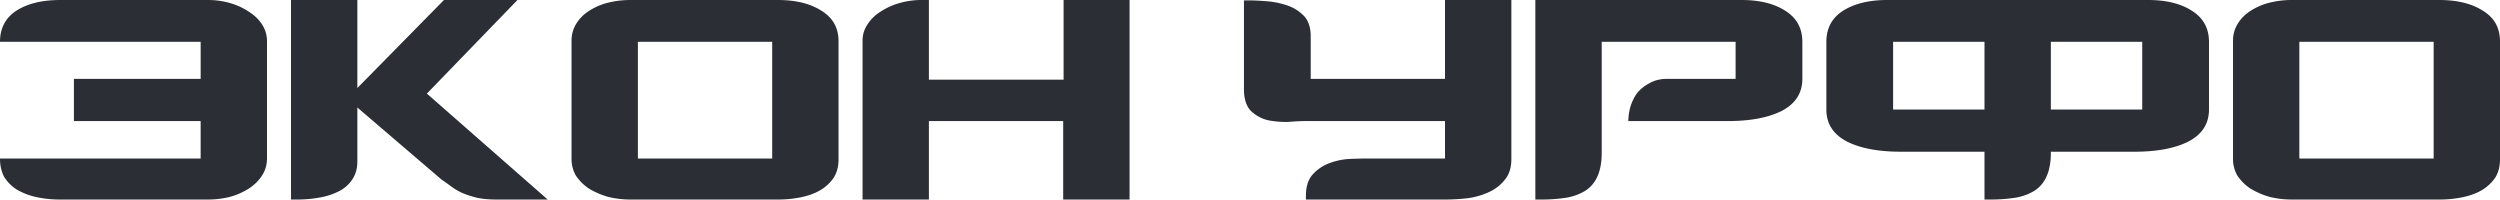<svg width="213" height="17" fill="none" xmlns="http://www.w3.org/2000/svg"><path d="M6.296 6.718h10.8V3.563H0C0 2.409.463 1.527 1.388.916 2.336.306 3.588 0 5.145 0h12.56c.677 0 1.32.09 1.93.271.608.181 1.139.43 1.59.747.474.294.846.656 1.117 1.086.271.43.407.904.407 1.425v9.942c0 .543-.136 1.03-.407 1.459-.27.43-.643.803-1.117 1.12a6.058 6.058 0 0 1-1.59.712A7.782 7.782 0 0 1 17.67 17H5.145a9.627 9.627 0 0 1-2.03-.204 5.78 5.78 0 0 1-1.626-.61A3.43 3.43 0 0 1 .372 15.1C.124 14.647 0 14.116 0 13.505h17.095v-3.19H6.296V6.718ZM42.33 17c-.7 0-1.287-.057-1.761-.17a7.69 7.69 0 0 1-1.219-.407 5.131 5.131 0 0 1-.914-.543 18.02 18.02 0 0 0-.812-.577l-7.177-6.142v4.581c0 .611-.147 1.131-.44 1.561a2.96 2.96 0 0 1-1.117.984 5.722 5.722 0 0 1-1.659.543c-.61.113-1.252.17-1.93.17h-.507V0h5.653v7.499l7.38-7.5h6.262l-7.718 7.975L46.662 17H42.33Zm29.114-3.427c0 .61-.136 1.13-.407 1.56a3.58 3.58 0 0 1-1.117 1.052c-.451.272-.993.475-1.625.611a9.664 9.664 0 0 1-2.03.204H53.738c-.7 0-1.354-.08-1.963-.238a6.664 6.664 0 0 1-1.625-.712 4.122 4.122 0 0 1-1.084-1.086 2.864 2.864 0 0 1-.372-1.46V3.462c0-.498.124-.962.373-1.391.27-.453.631-.826 1.083-1.12a5.296 5.296 0 0 1 1.625-.713A7.784 7.784 0 0 1 53.739 0h12.525c1.535 0 2.776.305 3.724.916.97.588 1.456 1.459 1.456 2.613v10.044ZM65.79 3.563H54.348v9.942H65.79V3.563ZM90.584 17v-6.685H79.142V17H73.49V3.46c0-.497.135-.95.406-1.356.271-.43.632-.792 1.084-1.086A5.954 5.954 0 0 1 76.602.27 6.865 6.865 0 0 1 78.567 0h.575v6.786h11.476V0h5.62v17h-5.654Zm38.184-3.427c0 .723-.192 1.312-.576 1.764a3.595 3.595 0 0 1-1.388 1.052 6.379 6.379 0 0 1-1.828.509 18.04 18.04 0 0 1-1.861.102h-11.849v-.34c0-.791.203-1.402.61-1.832a3.539 3.539 0 0 1 1.455-.95 5.712 5.712 0 0 1 1.727-.34 40.94 40.94 0 0 1 1.422-.033h6.635v-3.19h-11.916c-.339 0-.802.023-1.388.068a7.71 7.71 0 0 1-1.761-.136 3.147 3.147 0 0 1-1.455-.78c-.406-.407-.61-1.03-.61-1.866V.034h.474c.361 0 .835.022 1.422.068a7.07 7.07 0 0 1 1.727.339 3.556 3.556 0 0 1 1.455.882c.406.407.61.995.61 1.765v3.63h11.442V0h5.653v13.573Zm24.793-6.855c0 1.2-.576 2.104-1.727 2.715-1.151.588-2.696.882-4.637.882h-8.463c0-.362.056-.758.169-1.188.135-.452.327-.848.575-1.187.271-.34.621-.622 1.05-.848.429-.25.936-.374 1.523-.374h5.823V3.563h-11.408v9.467c0 1.583-.486 2.669-1.456 3.257a4.548 4.548 0 0 1-1.693.577c-.631.09-1.275.136-1.929.136h-.576V0h17.57c1.534 0 2.775.305 3.723.916.971.61 1.456 1.493 1.456 2.647v3.155Zm2.045-3.155c0-1.154.474-2.036 1.422-2.647.97-.61 2.223-.916 3.758-.916h22.24c1.535 0 2.776.305 3.724.916.97.61 1.456 1.493 1.456 2.647V9.33c0 1.199-.576 2.104-1.727 2.715-1.151.588-2.697.882-4.638.882h-7.108v.102c0 1.583-.486 2.669-1.456 3.257a4.555 4.555 0 0 1-1.693.577c-.632.09-1.275.136-1.929.136h-.576v-4.072h-7.109c-1.94 0-3.486-.294-4.637-.882-1.151-.611-1.727-1.516-1.727-2.715V3.563Zm19.127 5.768h7.785V3.563h-7.785V9.33Zm-13.44 0h7.786V3.563h-7.786V9.33ZM213 13.573c0 .61-.135 1.13-.406 1.56a3.58 3.58 0 0 1-1.117 1.052c-.452.272-.993.475-1.625.611a9.664 9.664 0 0 1-2.031.204h-12.526a7.78 7.78 0 0 1-1.963-.238 6.673 6.673 0 0 1-1.625-.712 4.13 4.13 0 0 1-1.083-1.086 2.866 2.866 0 0 1-.372-1.46V3.462c0-.498.124-.962.372-1.391a3.423 3.423 0 0 1 1.083-1.12 5.301 5.301 0 0 1 1.625-.713A7.783 7.783 0 0 1 195.295 0h12.526c1.534 0 2.776.305 3.723.916.971.588 1.456 1.459 1.456 2.613v10.044Zm-5.653-10.01h-11.442v9.942h11.442V3.563Z" fill="#2B2E34"/></svg>